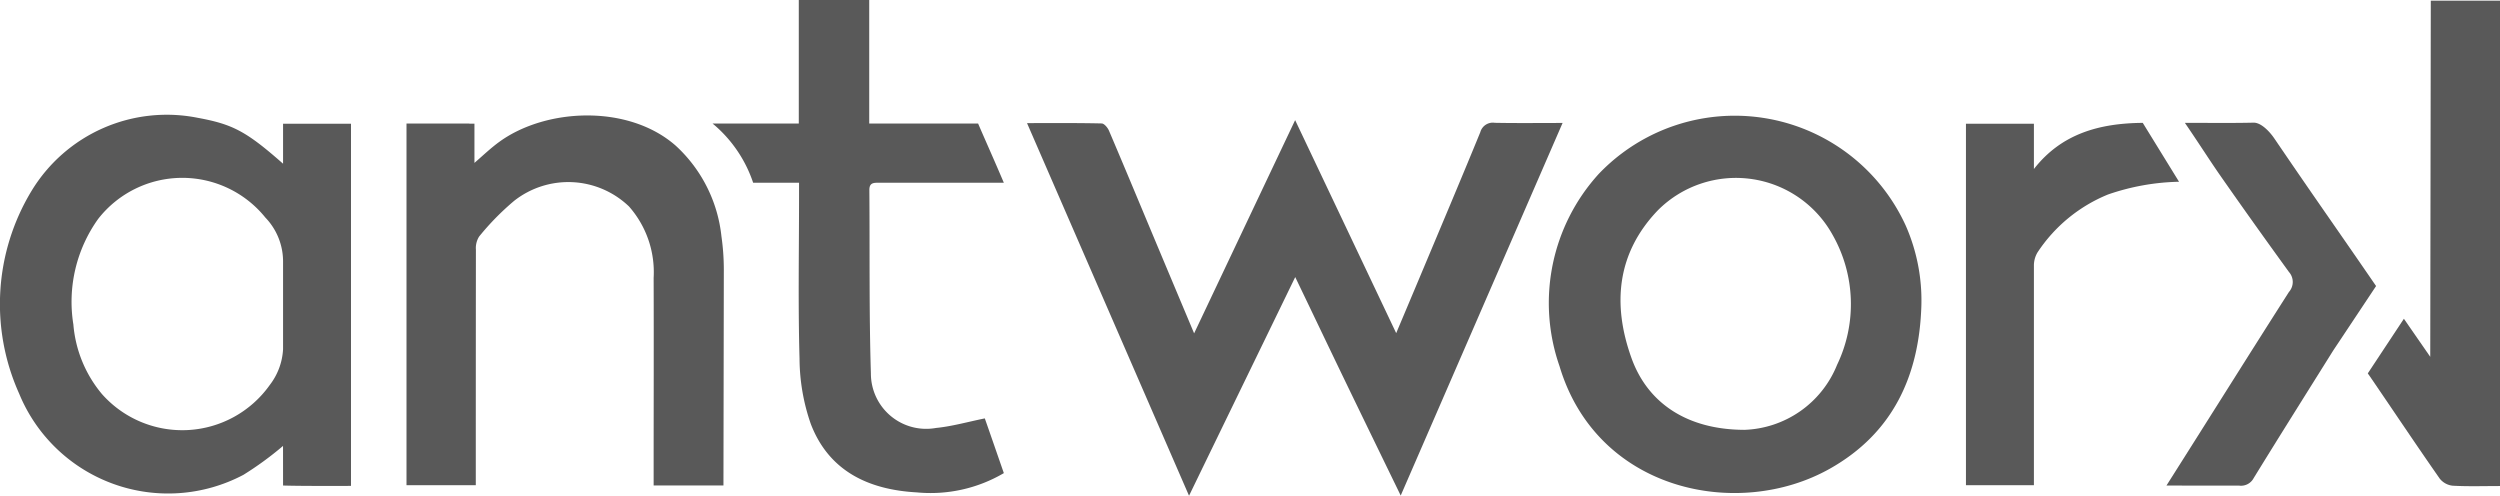<svg xmlns="http://www.w3.org/2000/svg" width="133.762" height="26.52" viewBox="0 0 133.762 26.52">
  <g id="Group_139" data-name="Group 139" transform="translate(-781.476 -132.902)">
    <g id="Component_73_1" data-name="Component 73 – 1" transform="translate(781.476 132.902)">
      <path id="Path_119" data-name="Path 119" d="M856.179,150.727c.464-1.1.876-2.077,1.286-3.054,1.076-2.563,2.16-5.125,3.215-7.7a.694.694,0,0,1,.777-.5c1.169.023,2.338.008,3.625.008l-8.661,19.935c-.992-2.042-1.921-3.949-2.844-5.858s-1.827-3.808-2.8-5.831c-1.906,3.924-3.755,7.727-5.682,11.7-2.918-6.714-5.772-13.279-8.668-19.938,1.394,0,2.694-.012,3.99.018.141,0,.332.232.4.4.863,2.022,1.705,4.053,2.555,6.08.644,1.537,1.291,3.072,1.995,4.751,1.818-3.839,3.575-7.548,5.405-11.408C852.6,143.182,854.361,146.892,856.179,150.727Z" transform="translate(-781.476 -132.902)" fill="#595959" fill-rule="evenodd"/>
      <path id="Path_120" data-name="Path 120" d="M796.619,156.761a17.525,17.525,0,0,1-2.119,1.547,8.618,8.618,0,0,1-12-4.347,11.681,11.681,0,0,1,.659-10.837,8.462,8.462,0,0,1,8.894-3.919c1.873.346,2.588.712,4.568,2.456v-2.14h3.635V158.9c-1.073,0-2.591.01-3.635-.02m0-11.94a3.389,3.389,0,0,0-.949-2.4,5.71,5.71,0,0,0-8.942.073,7.616,7.616,0,0,0-1.328,5.651,6.63,6.63,0,0,0,1.53,3.723,5.741,5.741,0,0,0,8.976-.483,3.427,3.427,0,0,0,.713-1.916" transform="translate(-781.476 -132.902)" fill="#595959" fill-rule="evenodd"/>
      <path id="Path_121" data-name="Path 121" d="M884.279,149.248c-.113,3.758-1.523,6.83-4.893,8.729-4.909,2.769-12.468,1.218-14.47-5.489a10.261,10.261,0,0,1,2.1-10.28,10.058,10.058,0,0,1,16.428,2.77A9.936,9.936,0,0,1,884.279,149.248Zm-9.51,6.654a5.55,5.55,0,0,0,5-3.481,7.5,7.5,0,0,0-.248-6.966,5.908,5.908,0,0,0-9.332-1.311c-2.2,2.287-2.459,5.03-1.42,7.918C869.635,154.472,871.74,155.881,874.769,155.9Z" transform="translate(-781.476 -132.902)" fill="#595959" fill-rule="evenodd"/>
      <path id="Path_122" data-name="Path 122" d="M820.076,145.542a7.676,7.676,0,0,0-2.443-4.843c-2.526-2.223-6.931-2.024-9.433-.214-.458.331-.873.729-1.339,1.133v-2.1h-.277v-.008h-3.358v19.351h3.707v-.791q0-5.905.006-11.814a1.151,1.151,0,0,1,.174-.7,14.035,14.035,0,0,1,1.873-1.909,4.69,4.69,0,0,1,6.143.3,5.313,5.313,0,0,1,1.32,3.821c.012,3.47,0,6.94,0,10.409v.7h3.735l.02-11.53A12.682,12.682,0,0,0,820.076,145.542Z" transform="translate(-781.476 -132.902)" fill="#595959" fill-rule="evenodd"/>
      <path id="Path_123" data-name="Path 123" d="M896.124,139.476c-2.36.019-4.365.6-5.824,2.469v-2.424h-3.636v19.343H890.3V147.108a1.366,1.366,0,0,1,.192-.7,8.24,8.24,0,0,1,3.773-3.1,12.353,12.353,0,0,1,3.8-.681Z" transform="translate(-781.476 -132.902)" fill="#595959" fill-rule="evenodd"/>
      <path id="Path_124" data-name="Path 124" d="M831.557,155.8a2.958,2.958,0,0,1-3.484-2.915c-.1-3.271-.056-6.549-.082-9.824,0-.381.228-.383.5-.381,1.191,0,2.38,0,3.57,0h3.125c-.512-1.207-.995-2.281-1.377-3.168h-5.825V132.9h-3.769v6.611H819.6c.056.047.113.092.166.14a7,7,0,0,1,2.007,3.029h2.456v.7c0,2.906-.056,5.812.026,8.716a10.768,10.768,0,0,0,.6,3.482c.969,2.538,3.1,3.526,5.672,3.669a7.742,7.742,0,0,0,4.659-1.031c-.353-1.019-.7-2.022-1.018-2.928C833.258,155.473,832.415,155.715,831.557,155.8Z" transform="translate(-781.476 -132.902)" fill="#595959" fill-rule="evenodd"/>
      <g id="Group_84" data-name="Group 84" transform="translate(-781.476 -132.902)">
        <path id="Path_125" data-name="Path 125" d="M911.535,132.939l-.029,19.055c-.436-.631-.96-1.385-1.41-2.037l-1.932,2.923c.131.186.259.373.386.561,1.153,1.69,2.29,3.391,3.46,5.065a1.024,1.024,0,0,0,.691.383c.83.047,1.668.018,2.537.018V132.939Z" fill="#595959" fill-rule="evenodd"/>
      </g>
      <path id="Path_126" data-name="Path 126" d="M901.266,158.883a.765.765,0,0,0,.792-.4c1.377-2.239,2.778-4.464,4.172-6.692.123-.2.256-.389.438-.666l1.94-2.918c-2.251-3.276-3.21-4.612-5.447-7.9-.237-.35-.7-.851-1.112-.842-1.182.027-2.365.01-3.672.01.615.89,1.363,2.063,1.917,2.854,1.284,1.837,2.336,3.31,3.65,5.123a.806.806,0,0,1,0,1.074c-2.179,3.412-4.342,6.87-6.553,10.356Z" transform="translate(-781.476 -132.902)" fill="#595959" fill-rule="evenodd"/>
    </g>
  </g>
</svg>
